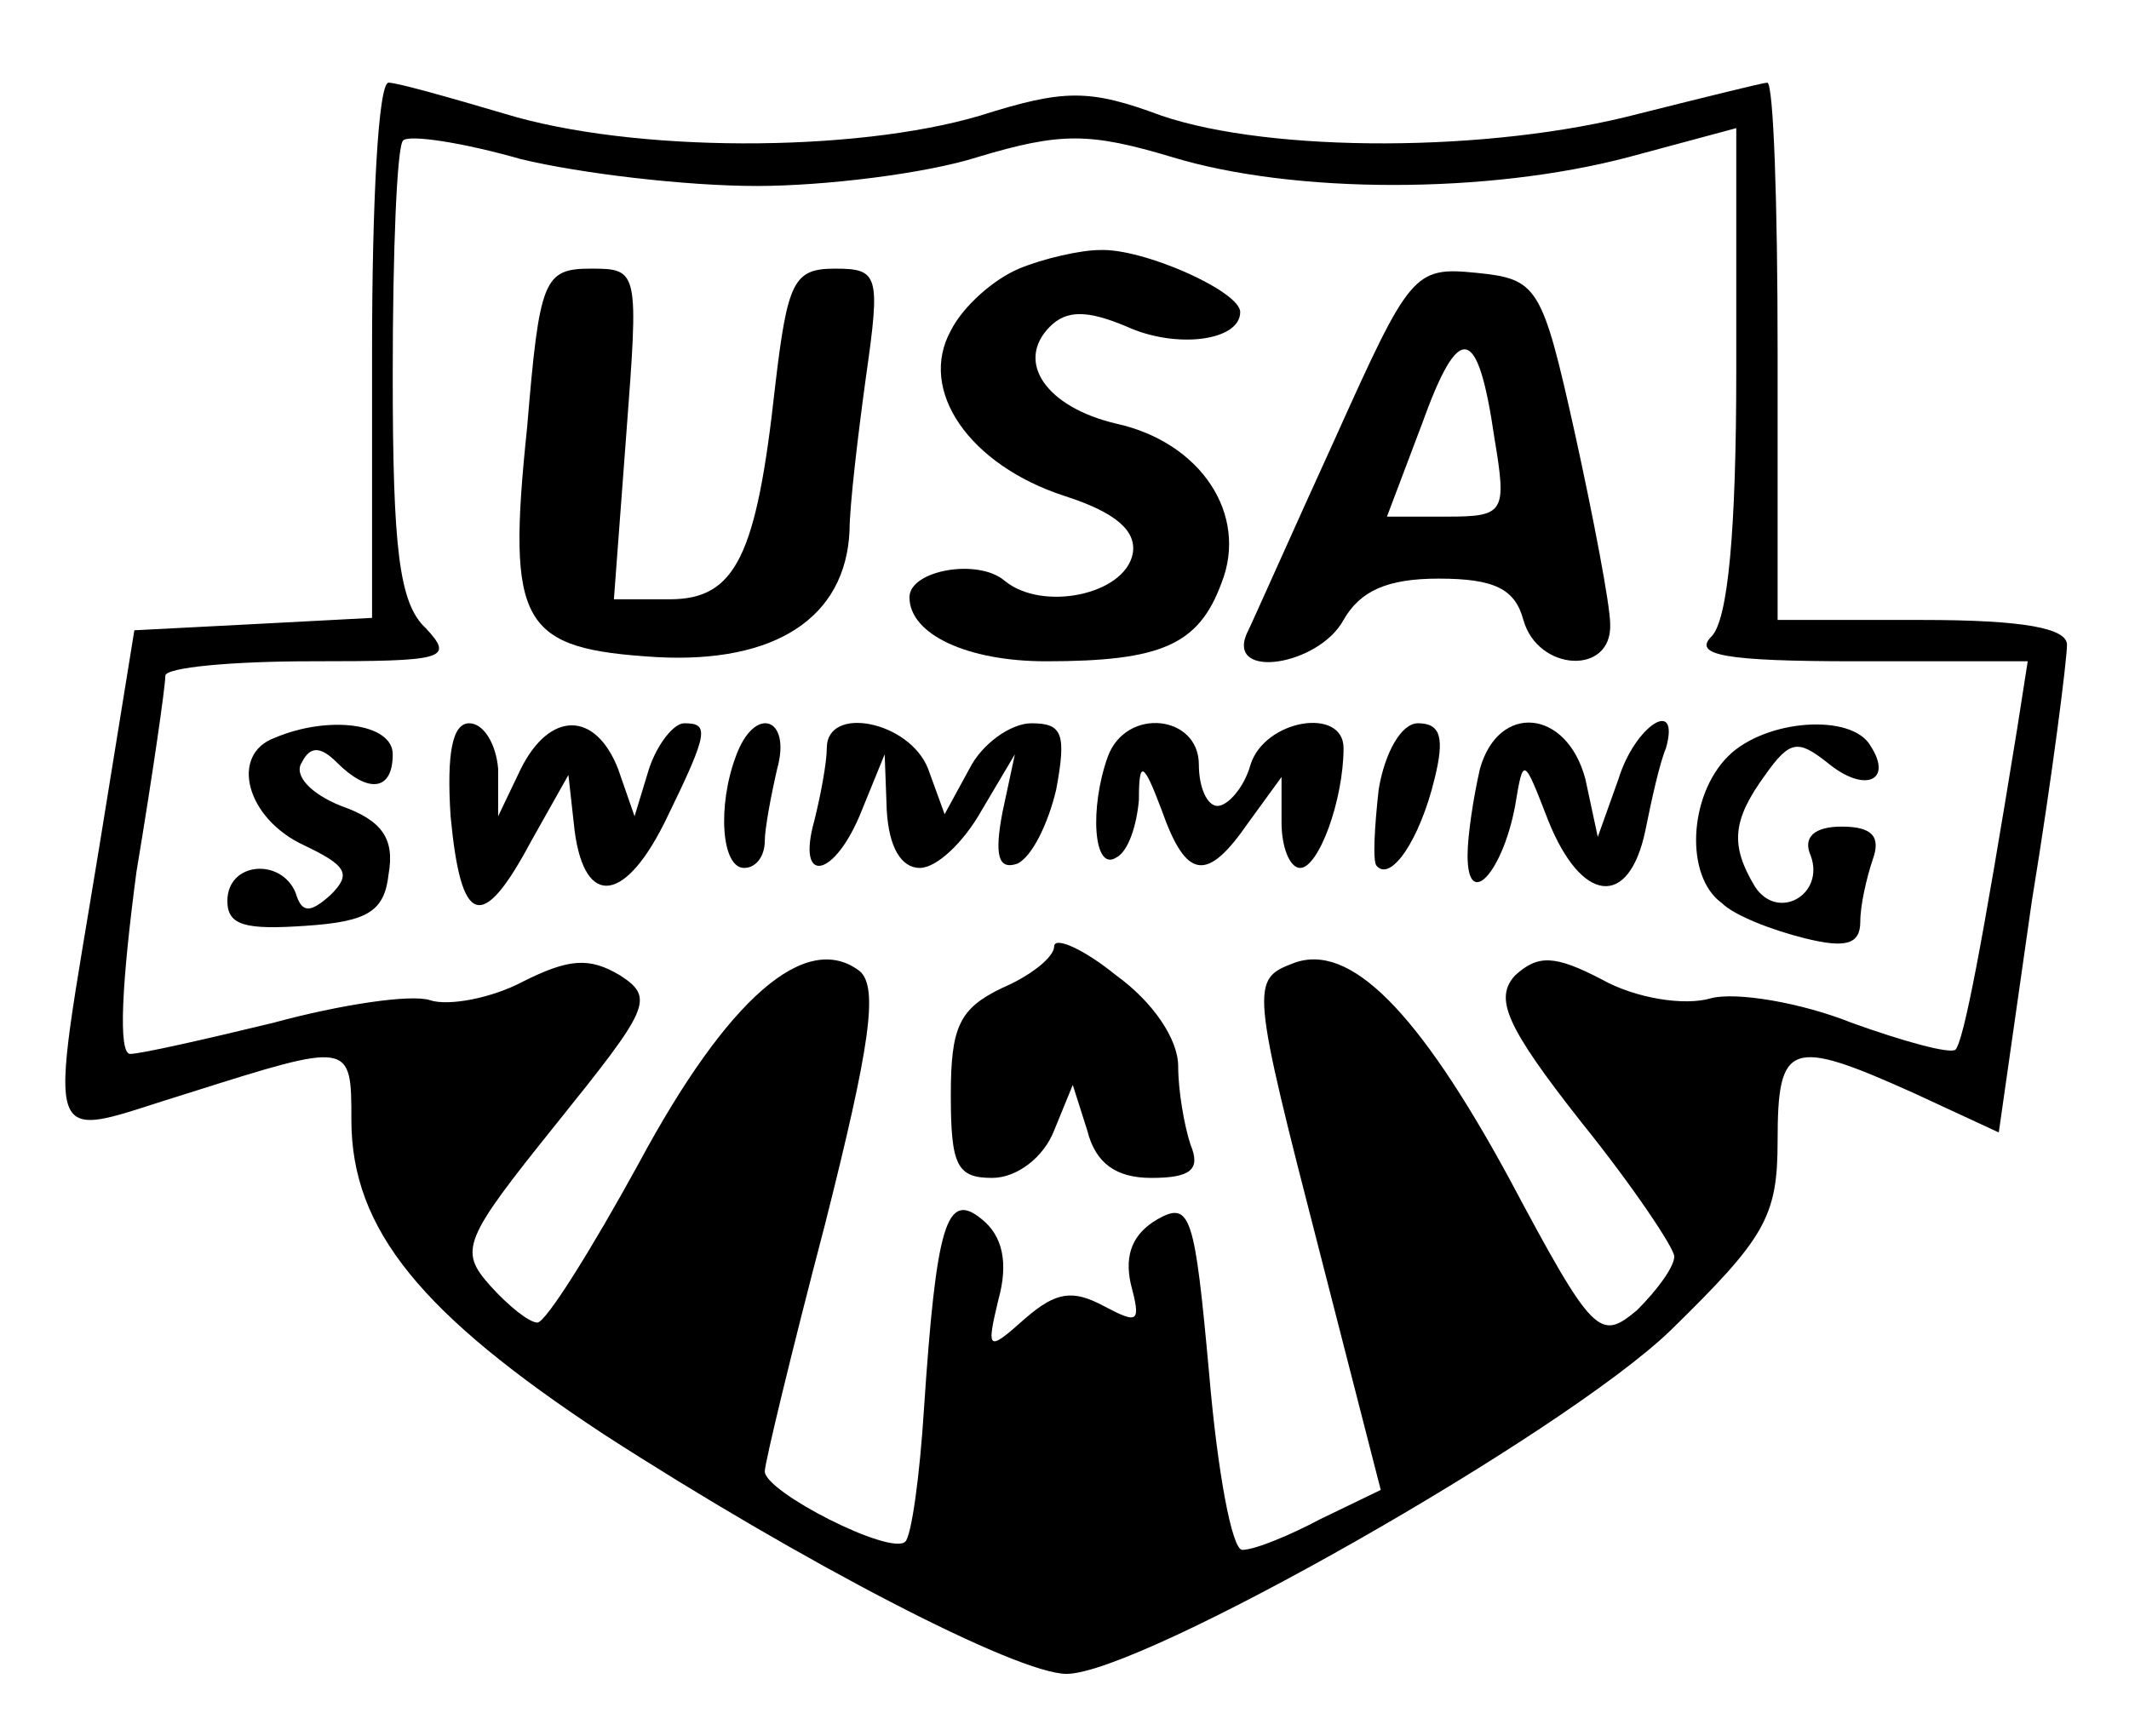 <?xml version="1.0" standalone="no"?>
<!DOCTYPE svg PUBLIC "-//W3C//DTD SVG 20010904//EN"
 "http://www.w3.org/TR/2001/REC-SVG-20010904/DTD/svg10.dtd">
<svg version="1.0" xmlns="http://www.w3.org/2000/svg"
 width="103pt" height="84pt" viewBox="0 0 103 84"
 preserveAspectRatio="xMidYMid meet">

<g transform="translate(0,84) scale(0.1,-0.1)"
fill="#000000" stroke="none">
<path d="M180 670 l0 -129 -57 -3 -58 -3 -17 -105 c-25 -153 -29 -141 43 -119
79 25 79 25 79 -13 0 -53 34 -94 122 -152 96 -62 200 -116 224 -116 36 0 240
116 292 166 46 45 52 55 52 92 0 48 6 50 66 23 l41 -19 16 112 c10 61 17 117
17 124 0 8 -21 12 -70 12 l-70 0 0 130 c0 72 -2 130 -5 130 -2 0 -30 -7 -62
-15 -72 -19 -178 -19 -231 -1 -35 13 -47 13 -88 0 -61 -18 -168 -18 -230 1
-27 8 -52 15 -56 15 -5 0 -8 -58 -8 -130z m186 80 c33 0 82 6 107 14 40 12 54
12 94 0 59 -18 153 -18 221 0 l52 14 0 -117 c0 -78 -4 -121 -12 -129 -9 -9 6
-12 70 -12 l83 0 -5 -32 c-17 -105 -26 -152 -30 -156 -3 -2 -25 4 -50 13 -25
10 -56 15 -68 12 -13 -4 -37 0 -53 9 -23 12 -31 12 -42 2 -10 -11 -5 -24 32
-71 25 -31 45 -61 45 -65 0 -5 -8 -16 -18 -26 -18 -15 -21 -13 -62 64 -44 81
-77 114 -104 104 -21 -8 -21 -10 13 -142 l29 -113 -29 -14 c-15 -8 -32 -15
-38 -15 -5 0 -12 38 -16 85 -7 77 -9 84 -25 75 -12 -7 -16 -17 -13 -31 5 -19
4 -20 -13 -11 -15 8 -23 7 -38 -6 -18 -16 -19 -16 -13 9 5 18 2 31 -8 39 -17
14 -22 -2 -28 -92 -2 -32 -6 -61 -9 -64 -7 -7 -68 24 -68 34 0 4 13 58 29 119
22 87 26 115 17 123 -26 20 -64 -13 -107 -93 -23 -42 -45 -77 -49 -77 -4 0
-14 8 -23 18 -15 17 -13 22 32 78 45 56 48 61 31 72 -15 9 -25 8 -47 -3 -15
-8 -36 -12 -45 -9 -9 3 -43 -2 -76 -11 -33 -8 -64 -15 -69 -15 -6 0 -4 35 3
88 8 48 14 90 14 95 0 4 32 7 71 7 64 0 69 1 55 16 -13 12 -16 39 -16 123 0
59 2 110 5 113 3 3 29 -1 57 -9 29 -7 80 -13 114 -13z"/>
<path d="M493 710 c-12 -5 -27 -18 -33 -30 -16 -29 9 -65 55 -80 25 -8 35 -17
33 -28 -4 -20 -44 -28 -62 -13 -13 11 -46 5 -46 -8 0 -18 28 -31 66 -31 56 0
74 8 85 38 13 33 -10 68 -51 77 -34 8 -49 30 -32 47 8 8 18 8 37 0 24 -11 55
-7 55 7 0 10 -47 31 -68 30 -9 0 -27 -4 -39 -9z"/>
<path d="M255 633 c-10 -96 -3 -107 63 -111 57 -3 91 19 93 61 0 12 4 46 8 75
7 49 6 52 -15 52 -20 0 -23 -6 -29 -57 -9 -82 -19 -103 -51 -103 l-27 0 6 80
c6 79 6 80 -17 80 -23 0 -25 -5 -31 -77z"/>
<path d="M646 628 c-21 -46 -40 -89 -43 -95 -9 -22 35 -15 47 7 8 14 21 20 46
20 27 0 37 -5 41 -20 7 -25 43 -27 42 -2 0 9 -8 51 -17 92 -16 72 -18 75 -48
78 -30 3 -32 0 -68 -80z m77 0 c6 -36 5 -38 -23 -38 l-29 0 17 45 c18 50 27
48 35 -7z"/>
<path d="M133 483 c-22 -8 -14 -39 14 -52 21 -10 23 -14 13 -24 -10 -9 -14 -9
-17 1 -7 17 -33 15 -33 -4 0 -12 9 -14 38 -12 30 2 38 7 40 25 3 17 -3 26 -23
33 -15 6 -23 15 -19 21 4 8 9 8 17 0 15 -15 27 -14 27 4 0 15 -31 19 -57 8z"/>
<path d="M218 445 c5 -53 15 -57 39 -12 l18 32 3 -27 c5 -38 25 -35 45 7 20
41 20 45 8 45 -5 0 -13 -10 -17 -22 l-7 -23 -8 23 c-11 28 -33 28 -47 0 l-11
-23 0 23 c-1 12 -7 22 -14 22 -8 0 -11 -14 -9 -45z"/>
<path d="M356 474 c-9 -24 -7 -54 4 -54 6 0 10 6 10 13 0 6 3 22 6 35 7 25
-11 31 -20 6z"/>
<path d="M400 478 c0 -7 -3 -23 -6 -35 -9 -32 10 -28 23 5 l11 27 1 -27 c1
-18 7 -28 16 -28 8 0 21 12 30 28 l16 27 -6 -28 c-4 -21 -2 -28 7 -25 7 3 15
19 19 36 5 27 3 32 -12 32 -10 0 -24 -10 -30 -22 l-12 -22 -8 22 c-9 23 -49
31 -49 10z"/>
<path d="M536 474 c-9 -25 -7 -56 4 -49 6 3 10 16 11 28 0 19 2 19 11 -5 12
-34 22 -35 42 -6 l16 22 0 -22 c0 -12 4 -22 9 -22 9 0 21 33 21 58 0 20 -38
14 -45 -8 -3 -11 -11 -20 -16 -20 -5 0 -9 9 -9 20 0 24 -35 28 -44 4z"/>
<path d="M667 458 c-2 -18 -3 -35 -1 -37 7 -8 21 13 28 42 5 20 3 27 -8 27 -8
0 -16 -14 -19 -32z"/>
<path d="M716 468 c-3 -13 -6 -32 -6 -42 0 -27 17 -8 23 24 4 24 4 24 16 -7
16 -40 39 -43 47 -5 3 15 7 33 10 40 7 25 -15 11 -23 -15 l-10 -28 -6 28 c-9
34 -42 37 -51 5z"/>
<path d="M836 474 c-19 -19 -21 -58 -3 -71 6 -6 24 -13 40 -17 20 -5 27 -3 27
8 0 8 3 21 6 30 4 11 0 16 -15 16 -13 0 -19 -5 -15 -14 7 -19 -16 -32 -27 -15
-12 20 -11 32 5 54 12 17 16 17 30 6 18 -15 32 -9 21 8 -9 16 -51 13 -69 -5z"/>
<path d="M510 382 c0 -5 -11 -14 -25 -20 -21 -10 -25 -19 -25 -52 0 -34 3 -40
20 -40 12 0 25 10 30 23 l9 22 7 -22 c4 -16 14 -23 31 -23 19 0 24 4 19 16 -3
9 -6 26 -6 38 0 13 -12 31 -30 44 -16 13 -30 19 -30 14z"/>
</g>
</svg>
